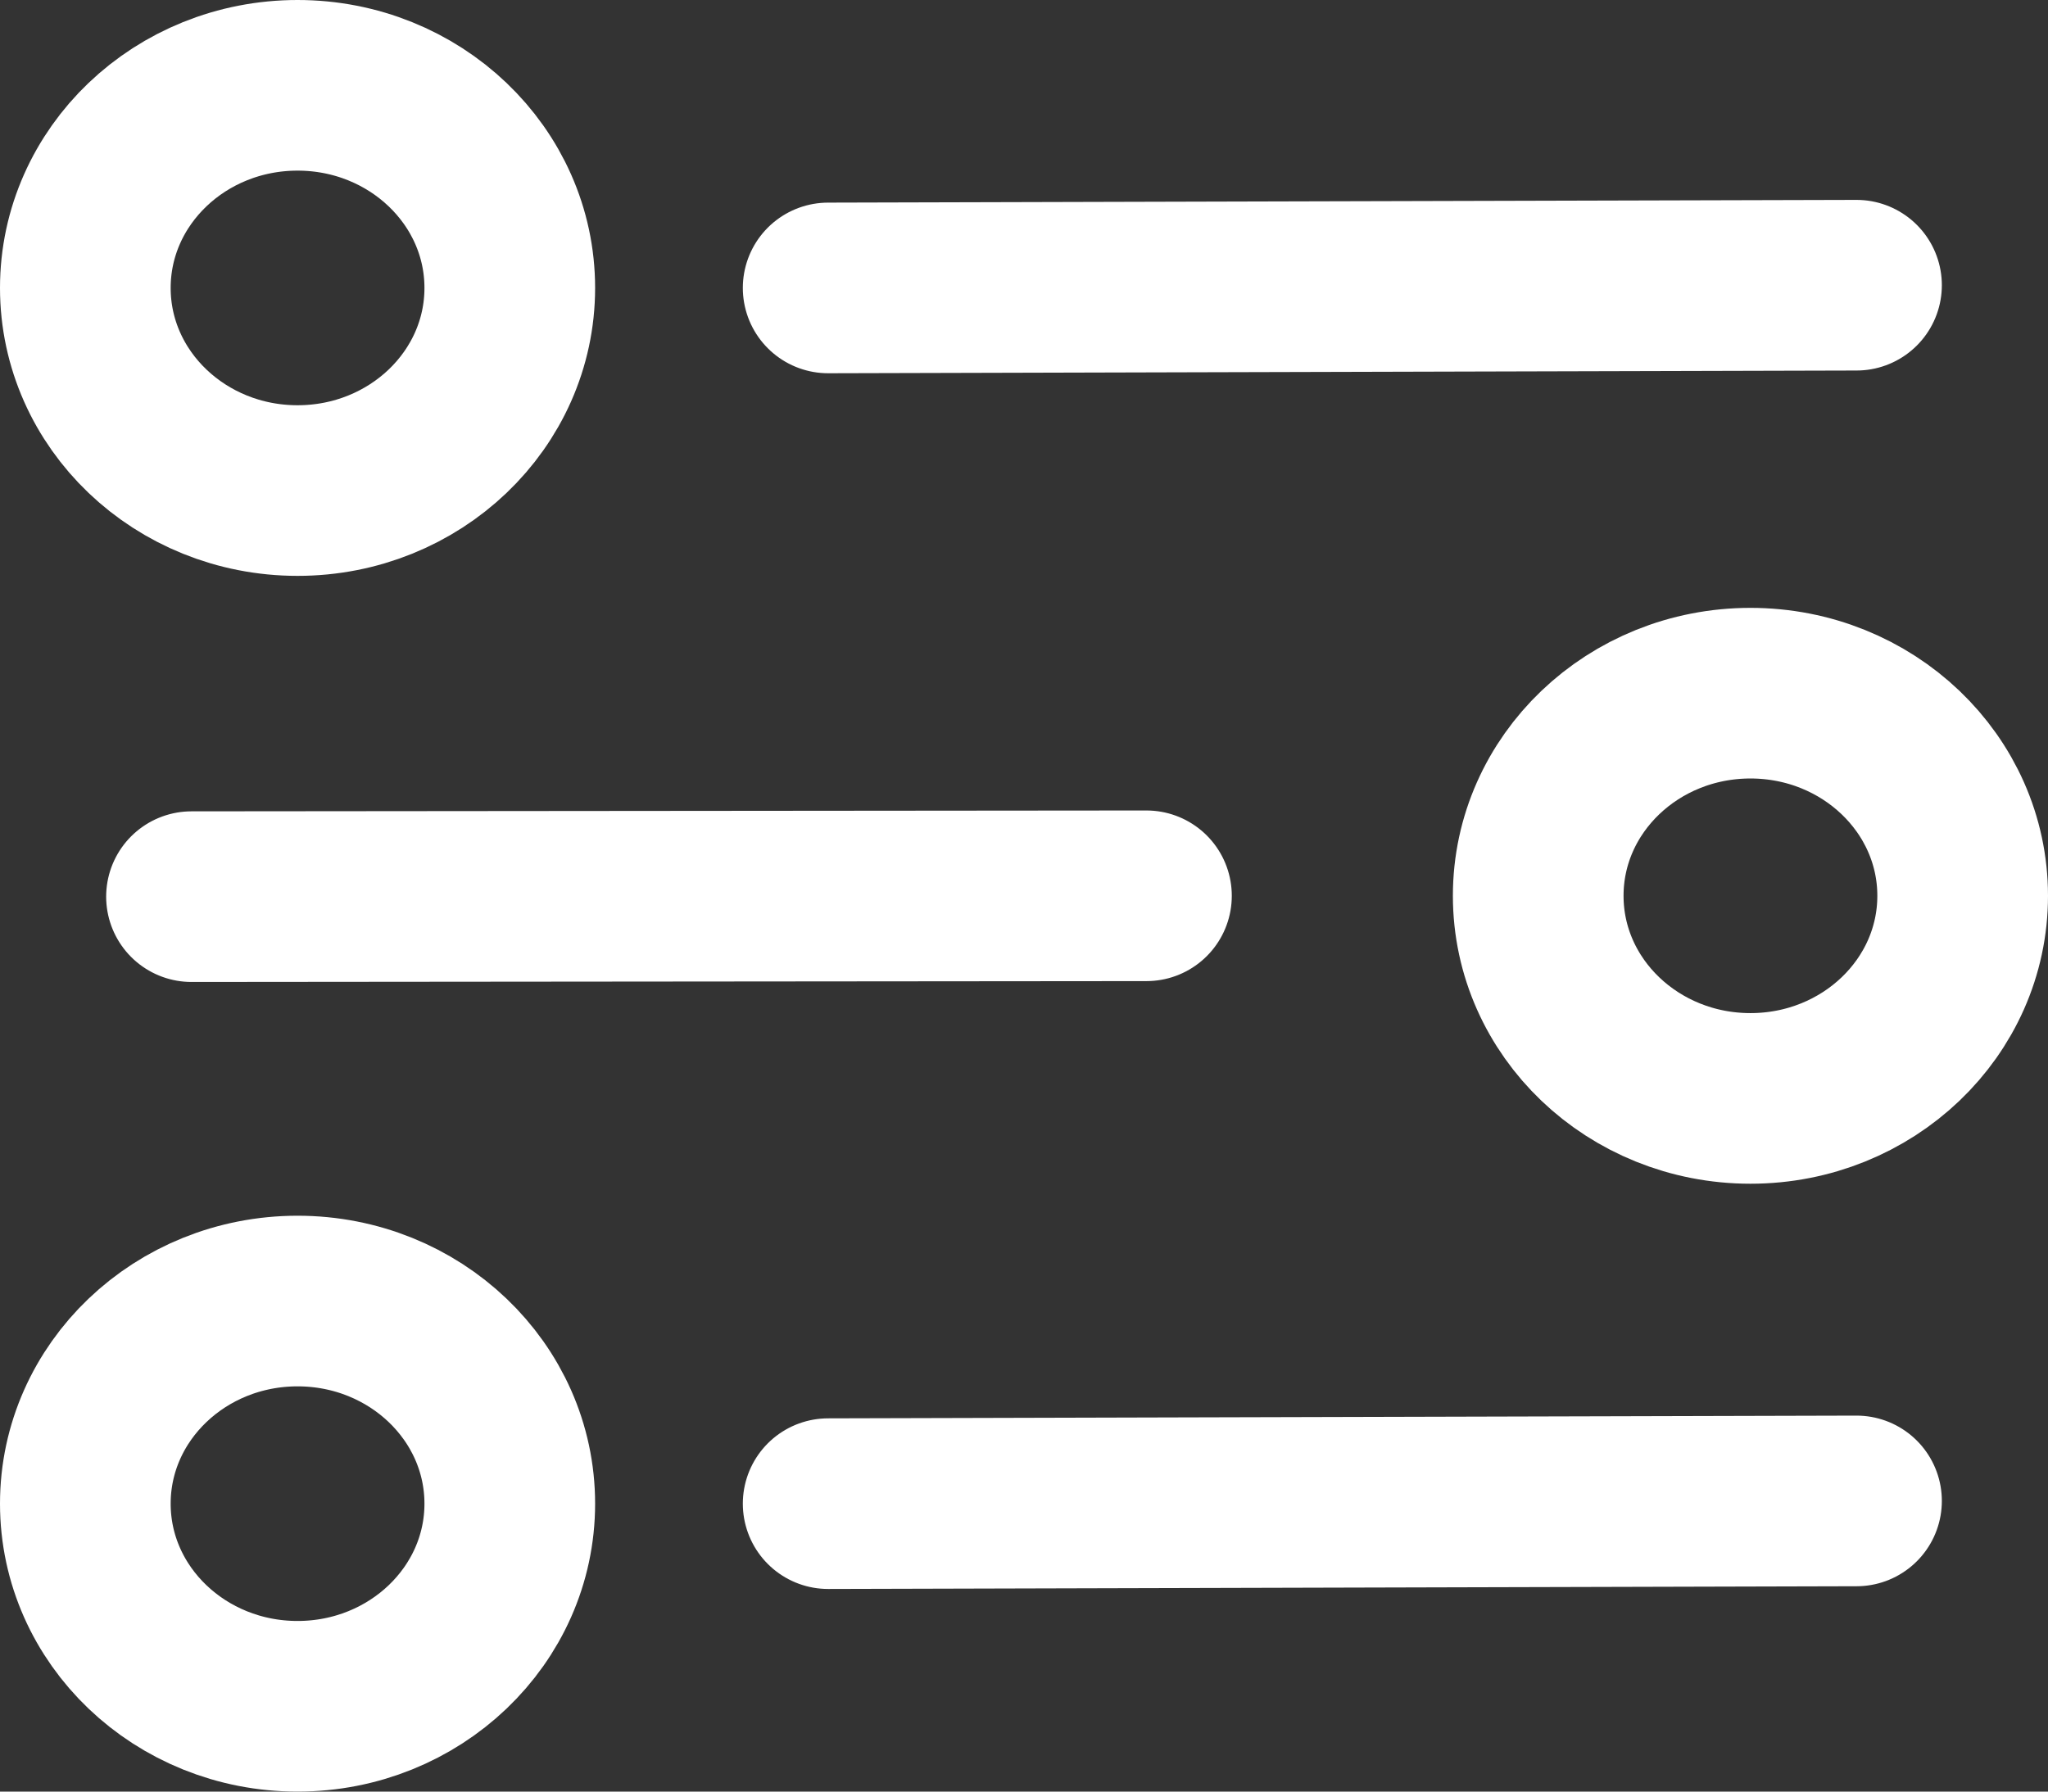 <svg width="24" height="21" viewBox="0 0 24 21" fill="none" xmlns="http://www.w3.org/2000/svg">
<rect x="0" y="0" width="24" height="21" fill="#333333" stroke="none"/>
<ellipse cx="3.487" cy="17.625" rx="2.487" ry="2.375" stroke="white" stroke-width="2"/>
<path d="M9.705 17.625L15.731 17.609L21.756 17.593" stroke="white" stroke-width="2" stroke-linecap="round"/>
<ellipse cx="3.487" cy="3.375" rx="2.487" ry="2.375" stroke="white" stroke-width="2"/>
<path d="M9.705 3.375L15.73 3.359L21.756 3.343" stroke="white" stroke-width="2" stroke-linecap="round"/>
<ellipse cx="20.513" cy="10.5" rx="2.487" ry="2.375" transform="rotate(180 20.513 10.5)" stroke="white" stroke-width="2"/>
<path d="M13.435 10.5L7.84 10.505L2.244 10.51" stroke="white" stroke-width="2" stroke-linecap="round"/>
</svg>
